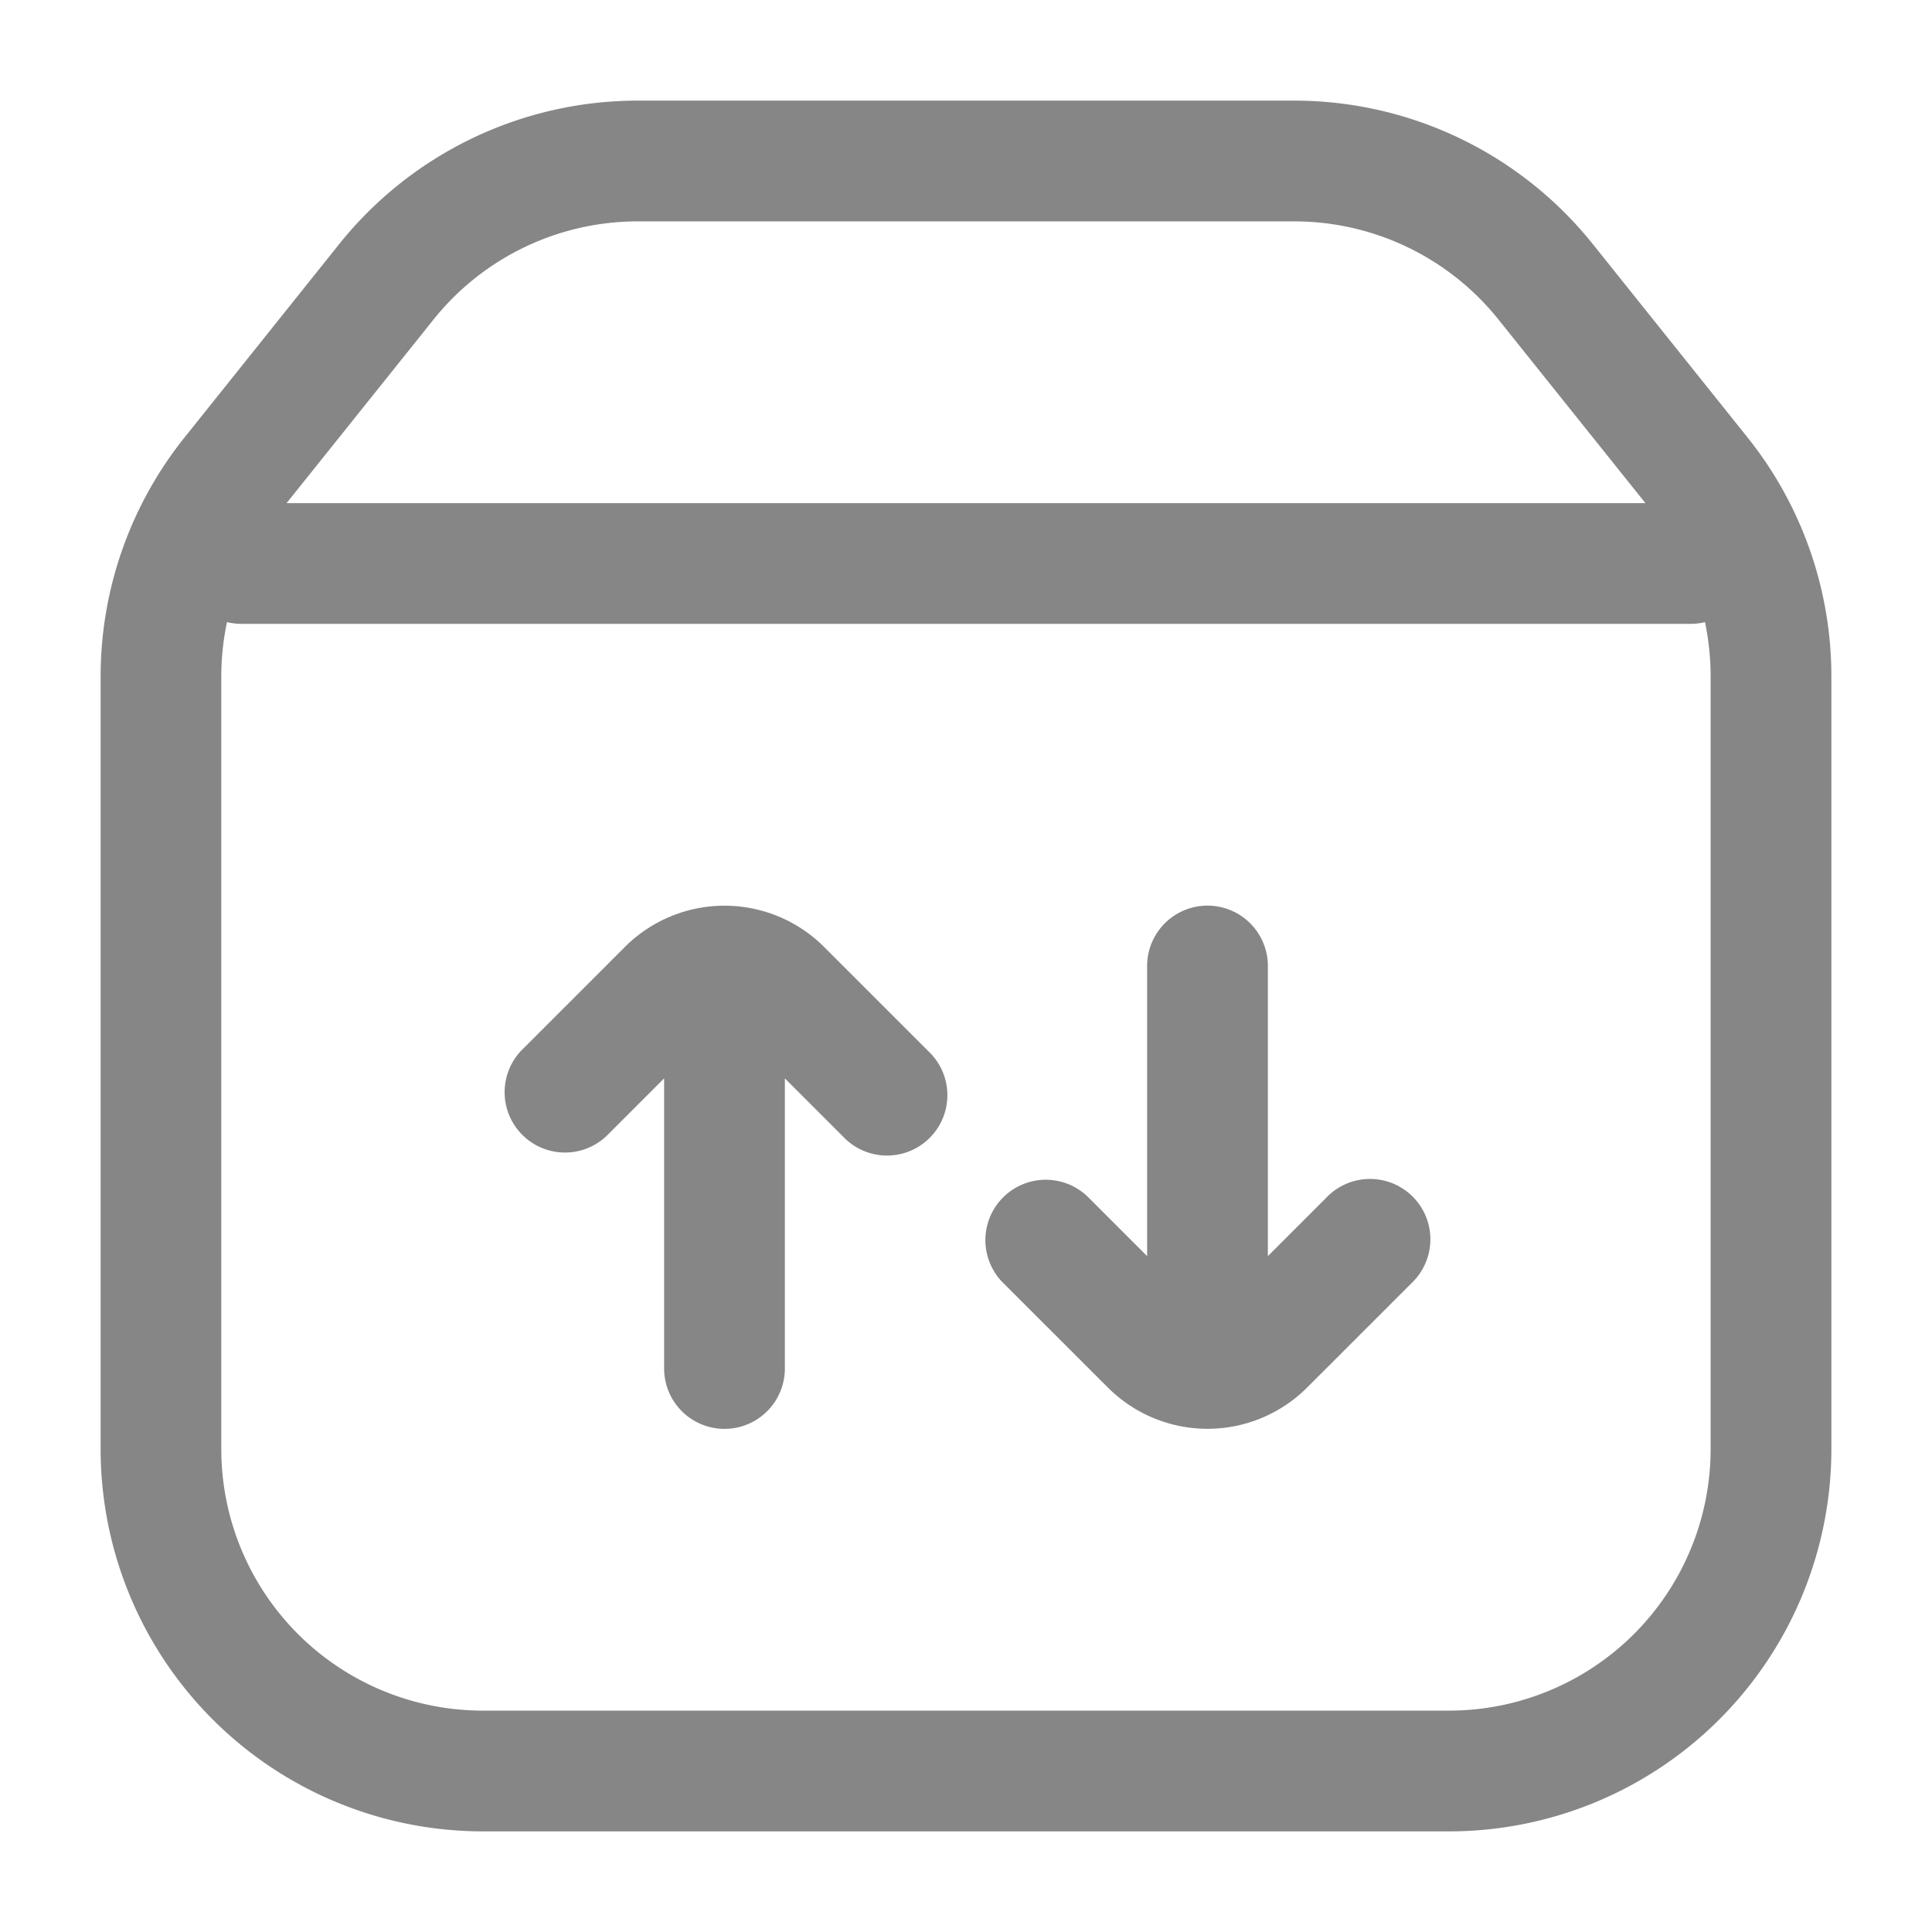<svg width="24" height="24" fill="none" xmlns="http://www.w3.org/2000/svg">
    <path d="m8.25 13.396-.72.72a.75.75 0 0 1-1.06-1.06l1.293-1.293a1.75 1.75 0 0 1 2.474 0l1.293 1.293a.75.75 0 1 1-1.06 1.06l-.72-.72V17a.75.75 0 0 1-1.5 0v-3.604ZM13.53 14.884l.72.72V12a.75.75 0 0 1 1.5 0v3.604l.72-.72a.75.75 0 1 1 1.06 1.06l-1.293 1.293a1.75 1.75 0 0 1-2.474 0l-1.293-1.292a.75.75 0 1 1 1.06-1.061Z" fill="#868686"/>
    <path fill-rule="evenodd" clip-rule="evenodd" d="M7.923 1.25a4.75 4.75 0 0 0-3.71 1.783L2.291 5.436A4.75 4.75 0 0 0 1.25 8.403V18A4.75 4.75 0 0 0 6 22.75h12A4.75 4.75 0 0 0 22.75 18V8.403a4.75 4.75 0 0 0-1.04-2.967l-1.923-2.403a4.75 4.75 0 0 0-3.71-1.783H7.923ZM5.385 3.97a3.25 3.25 0 0 1 2.538-1.22h8.155a3.25 3.25 0 0 1 2.537 1.22l1.825 2.28H3.56l1.825-2.28ZM2.82 7.728a3.25 3.25 0 0 0-.071.675V18A3.25 3.25 0 0 0 6 21.25h12A3.25 3.25 0 0 0 21.25 18V8.403c0-.228-.024-.454-.07-.675a.751.751 0 0 1-.18.022H3a.752.752 0 0 1-.18-.022Z" fill="#868686"/>
</svg>
